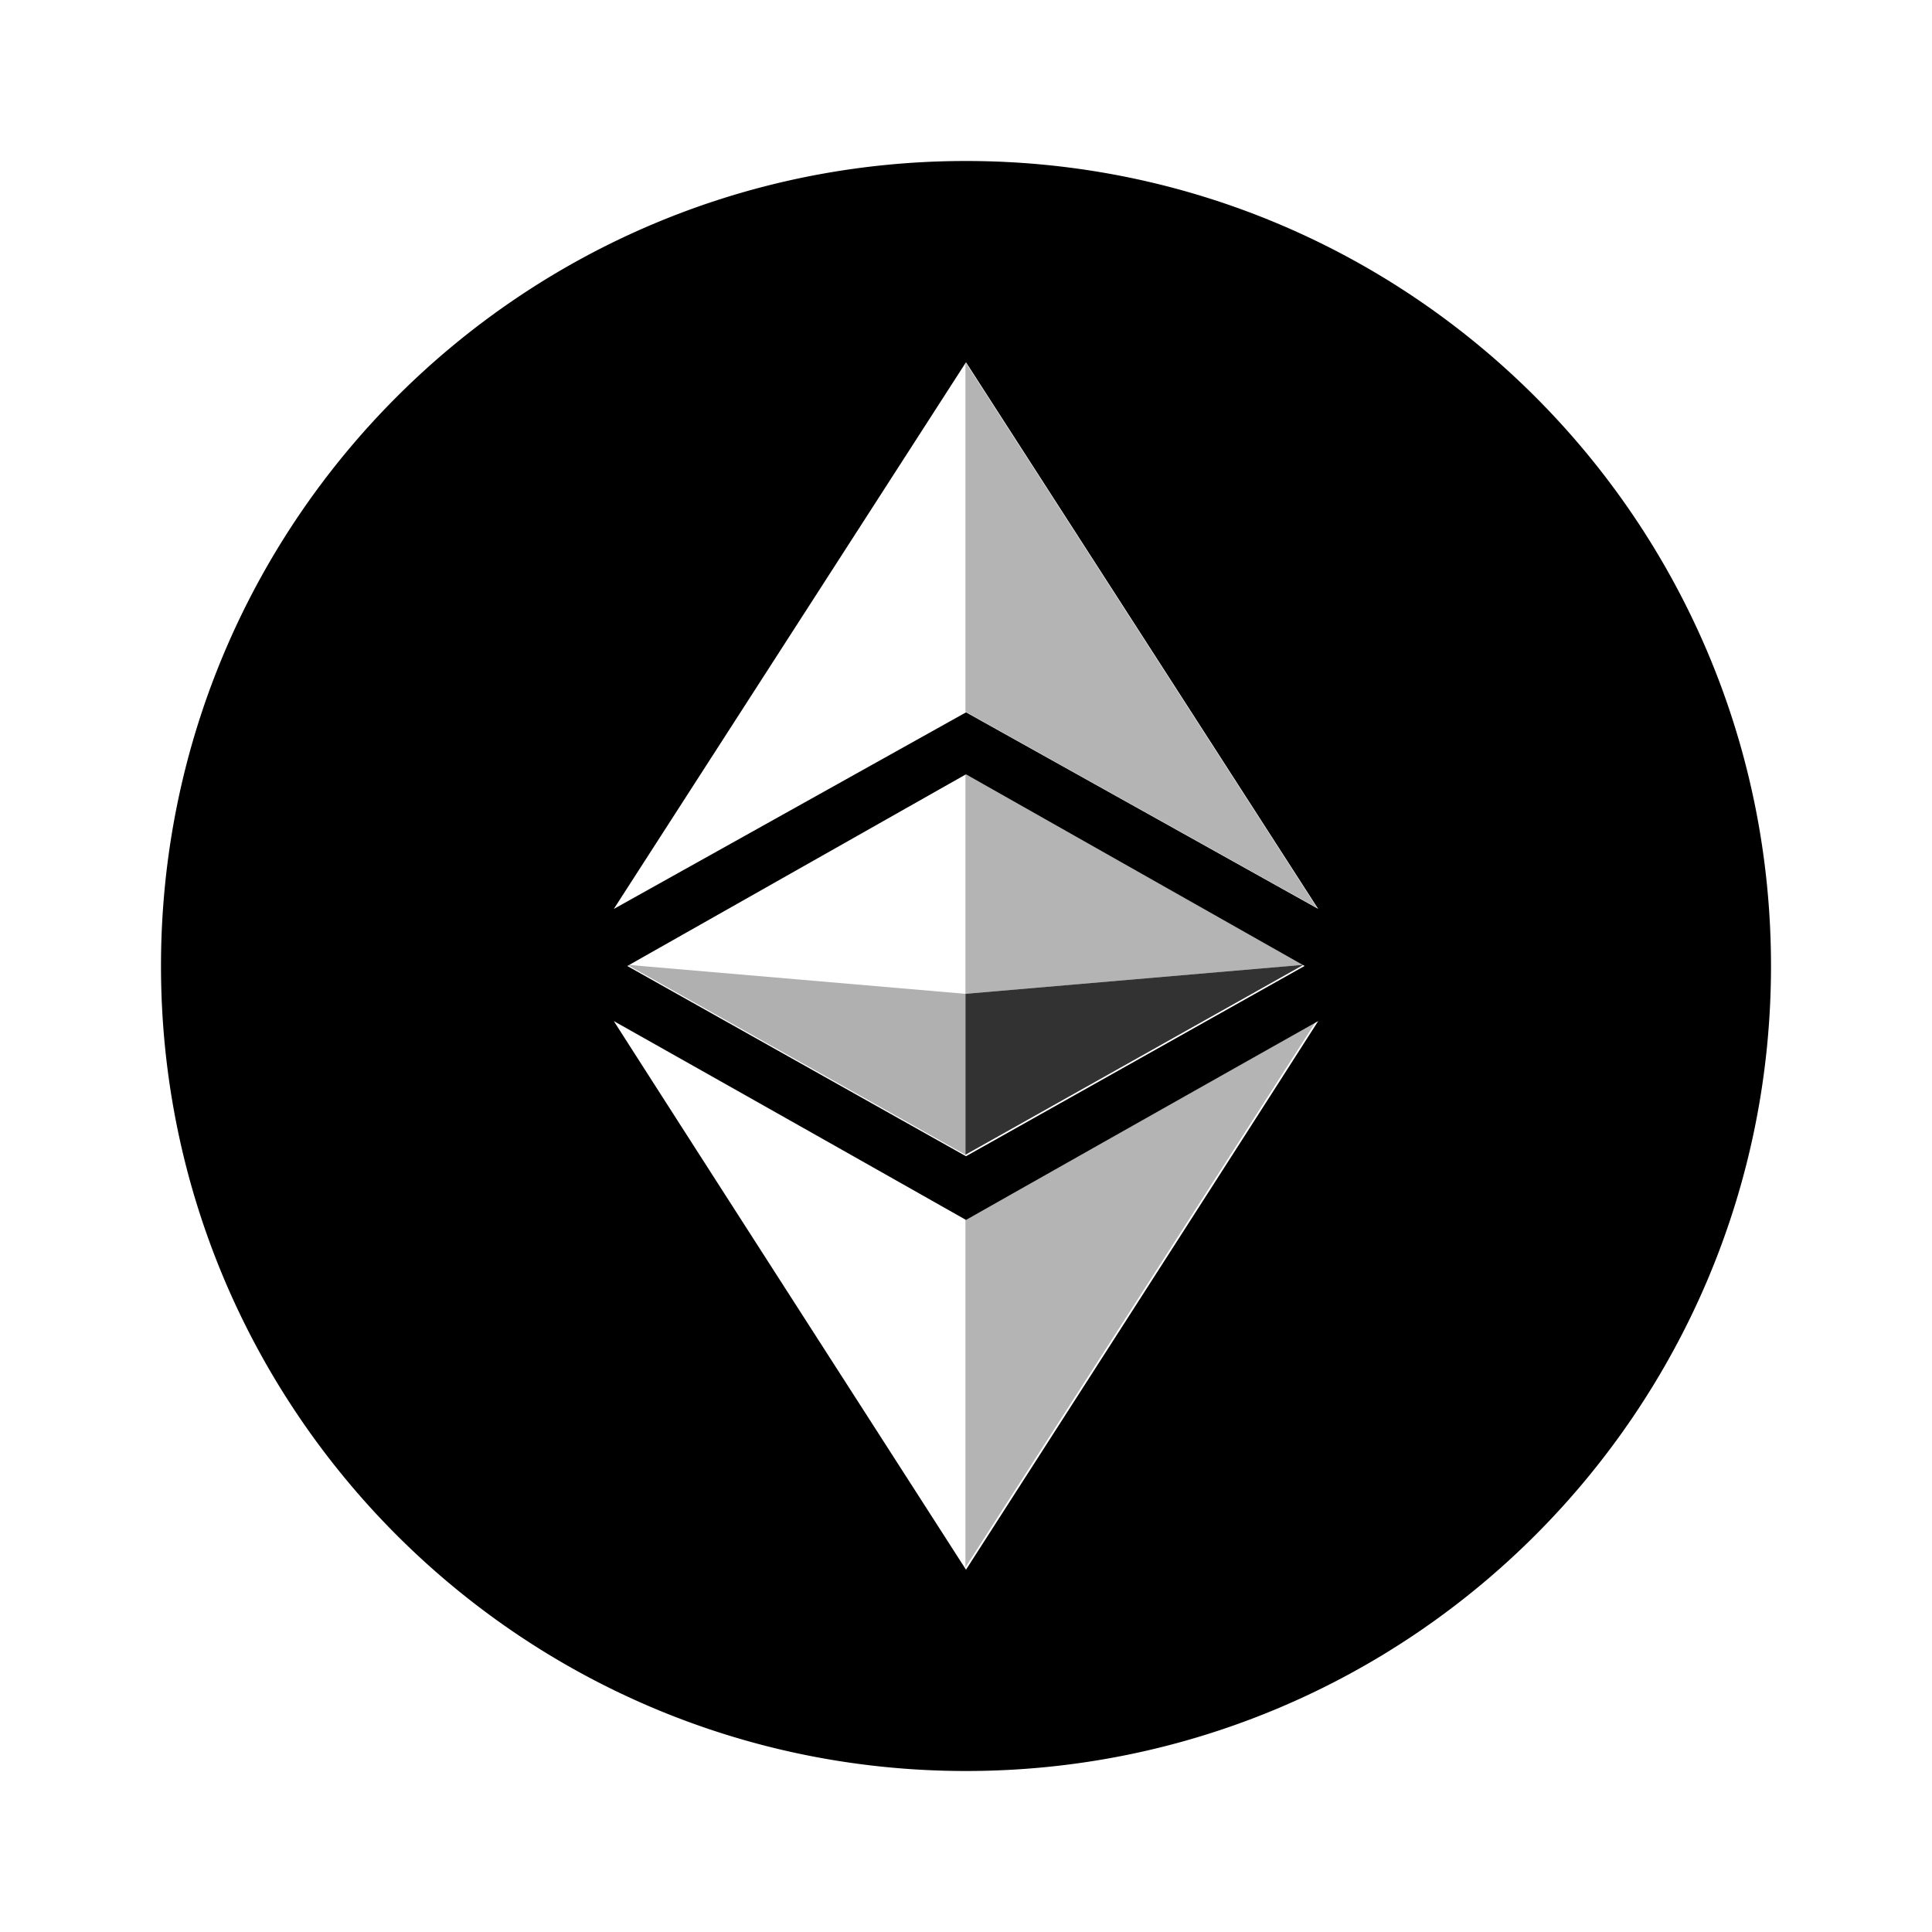 <svg xmlns="http://www.w3.org/2000/svg" width="100%" height="100%" viewBox="-3.2 -3.2 38.4 38.4"><g fill-rule="evenodd"><path d="M16 32C7.163 32 0 24.837 0 16S7.163 0 16 0s16 7.163 16 16-7.163 16-16 16zm6.732-16L16 12.19 9.268 16 16 19.781l6.732-3.783zM16 21.047a3944.37 3944.37 0 00-7-3.952c2.079 3.248 4.66 7.26 7 10.904 2.34-3.643 4.921-7.656 7-10.904a3944.185 3944.185 0 00-7 3.952zm0-10.089l7 3.907L16 4 9 14.866l7-3.907z"/><path fill-opacity=".296" fill-rule="nonzero" d="M22.71 15.976l-6.721.577v-4.379l6.72 3.802zm-6.721 5.038c1.98-1.12 4.537-2.564 6.988-3.944-2.076 3.242-4.652 7.246-6.988 10.882v-6.938zm0-10.069V4l6.988 10.845-6.988-3.9z"/><path fill-opacity=".803" d="M15.989 16.553l6.72-.577-6.72 3.775z"/><path d="M15.988 16.553l-6.721-.577 6.721 3.775z" opacity=".311"/></g></svg>